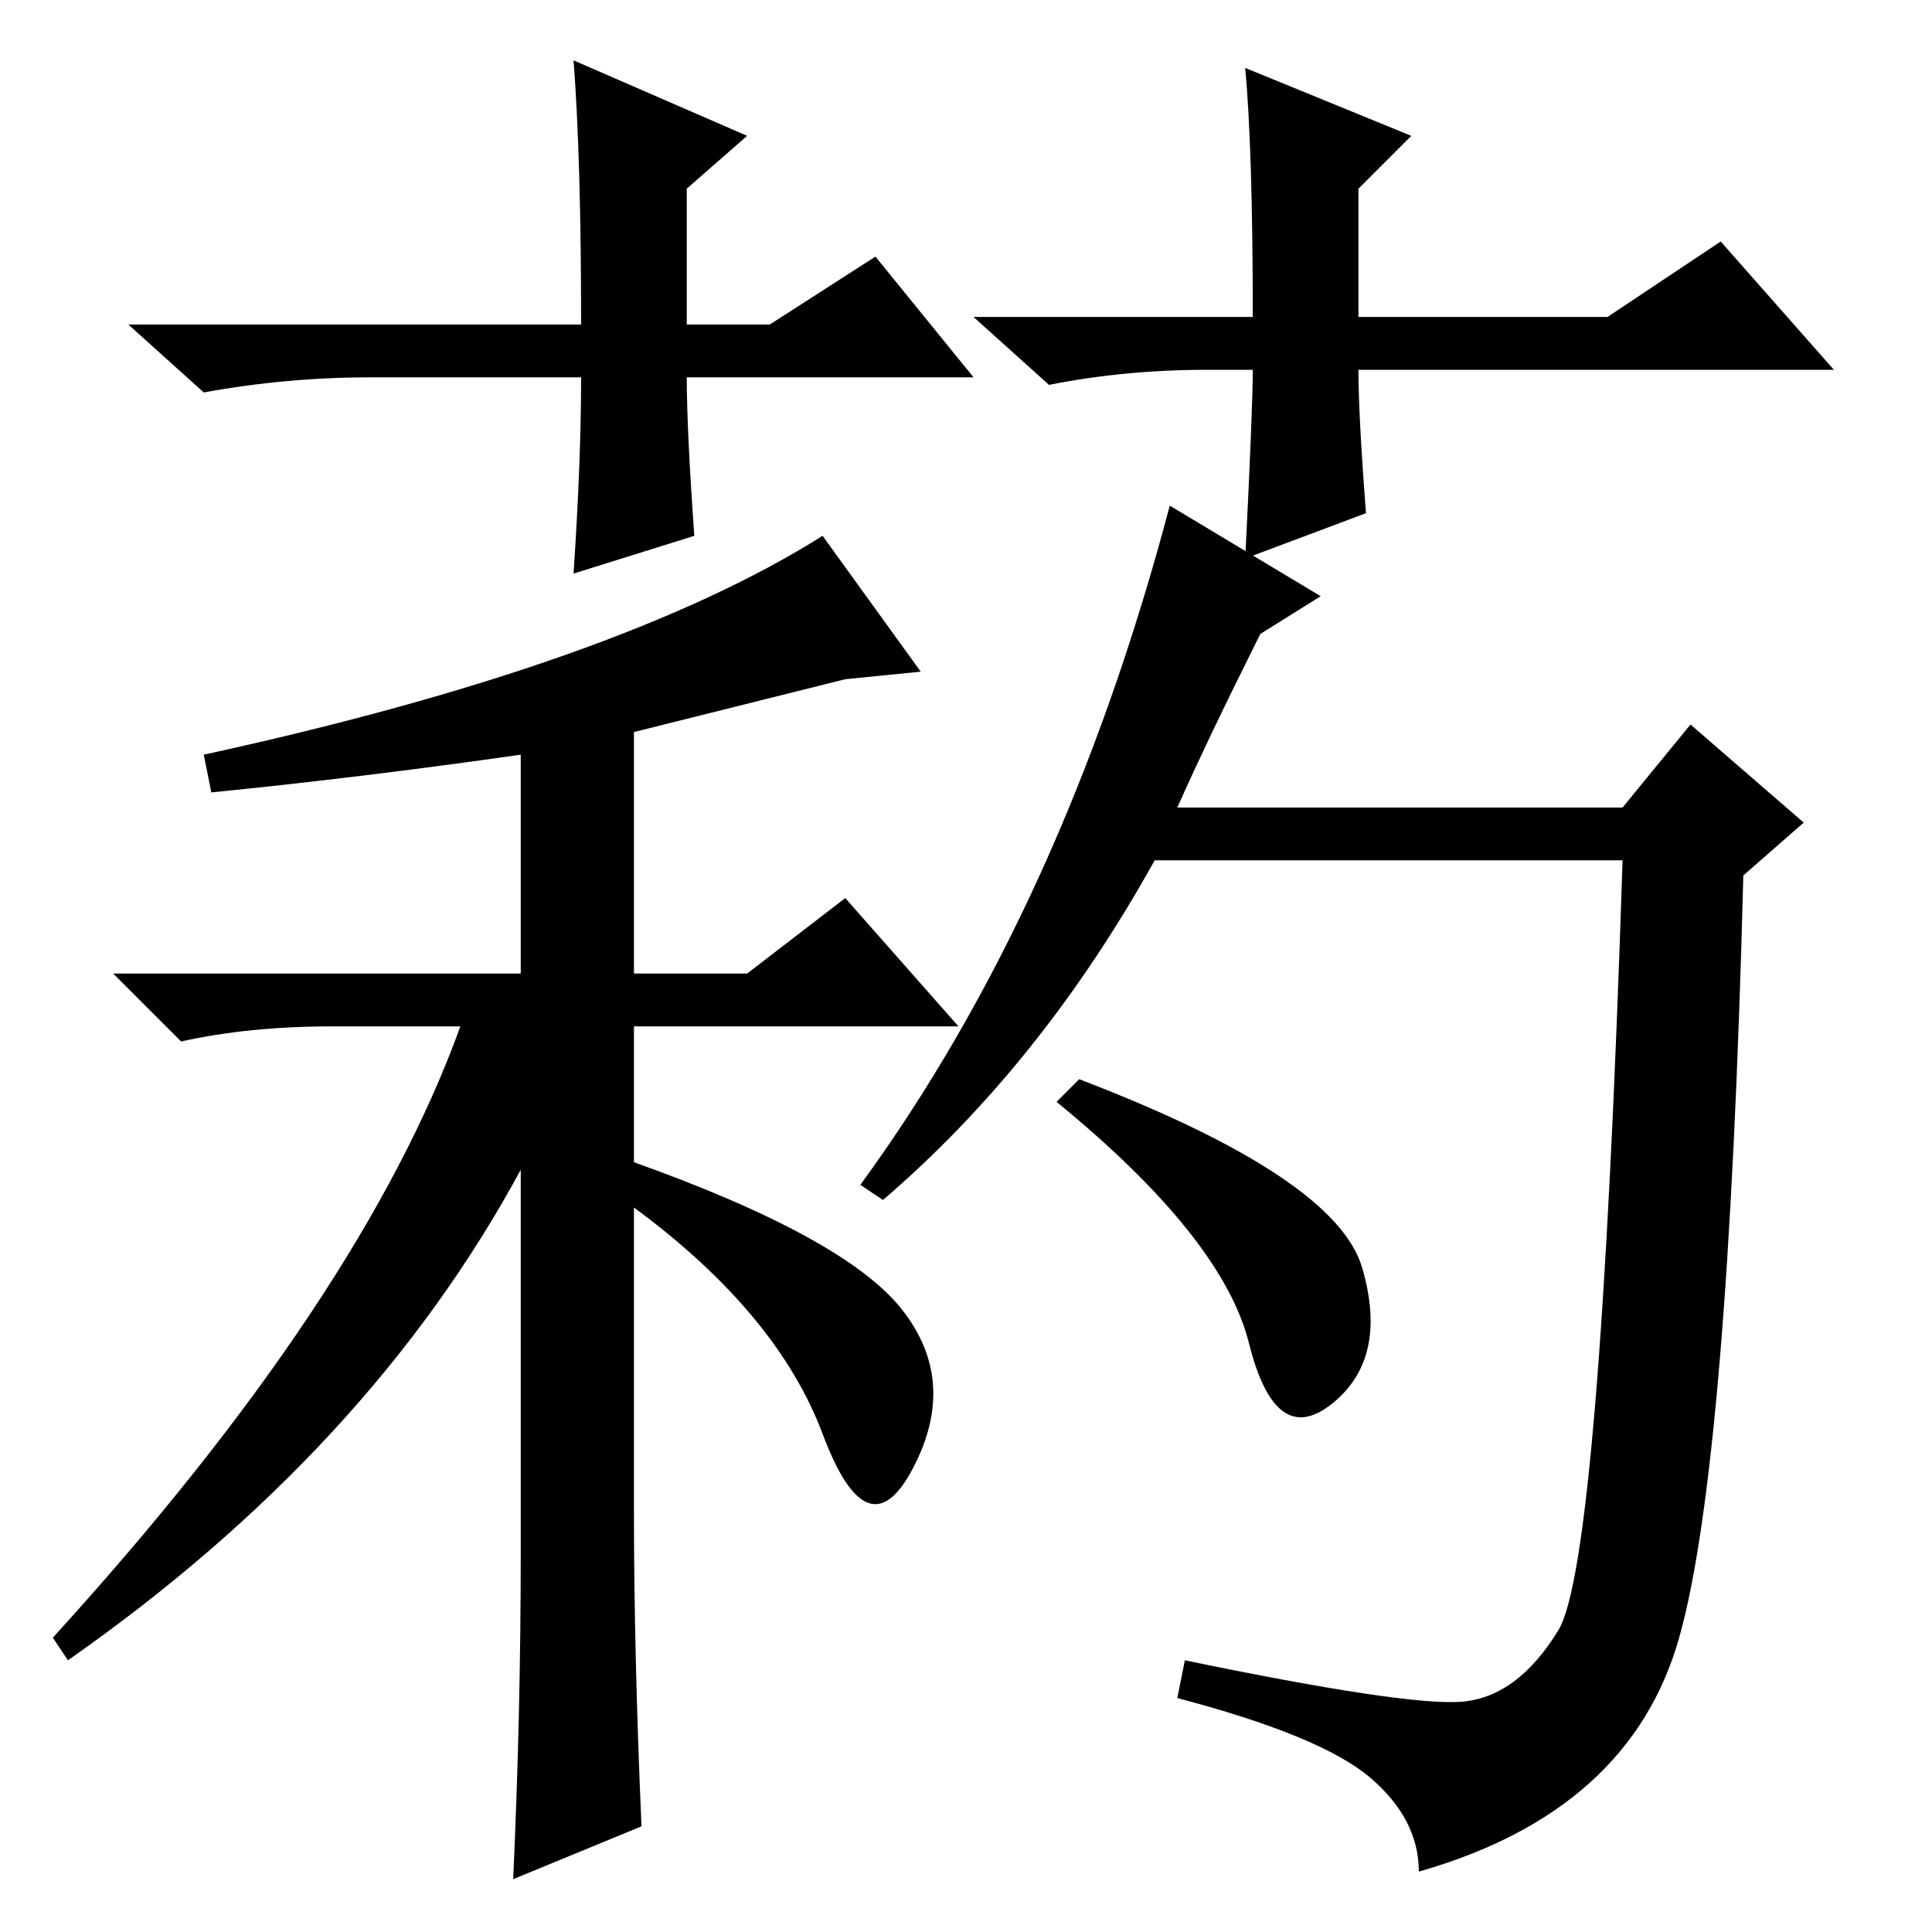 <?xml version="1.0" standalone="no"?>
<!DOCTYPE svg PUBLIC "-//W3C//DTD SVG 1.1//EN" "http://www.w3.org/Graphics/SVG/1.1/DTD/svg11.dtd" >
<svg xmlns="http://www.w3.org/2000/svg" xmlns:xlink="http://www.w3.org/1999/xlink" version="1.1" viewBox="0 -36 256 256">
  <g transform="matrix(1 0 0 -1 0 220)">
   <path fill="currentColor"
d="M28 151l-1 5q55 12 82 29l13 -18l-10 -1l-28 -7v-32h15l13 10l15 -17h-43v-18q28 -10 35.5 -19.5t1.5 -21t-12 4.5t-25 30v-40q0 -19 1 -42l-17 -7q1 22 1 43v51q-20 -37 -60 -65l-2 3q41 45 54 81h-17q-11 0 -20 -2l-9 9h54v29q-21 -3 -41 -5zM114 99q27 37 41 90
l20 -12l-8 -5q-7 -14 -11 -23h59l9 11l15 -13l-8 -7q-2 -78 -8.5 -101t-34.5 -31q0 7 -6.5 12.5t-25.5 10.5l1 5q29 -6 36.5 -5.5t13 9.5t8.5 102h-62q-15 -27 -36 -45zM143 113q34 -13 37.5 -25t-4 -18t-11 8t-25.5 32zM129 206h-38q0 -7 1 -21l-16 -5q1 15 1 26h-28
q-11 0 -22 -2l-10 9h60q0 22 -1 35l23 -10l-8 -7v-18h11l14 9zM160 207q-11 0 -21 -2l-10 9h37q0 22 -1 33l22 -9l-7 -7v-17h33l15 10l15 -17h-63q0 -6 1 -19l-16 -6q1 20 1 25h-6z" />
  </g>

</svg>
